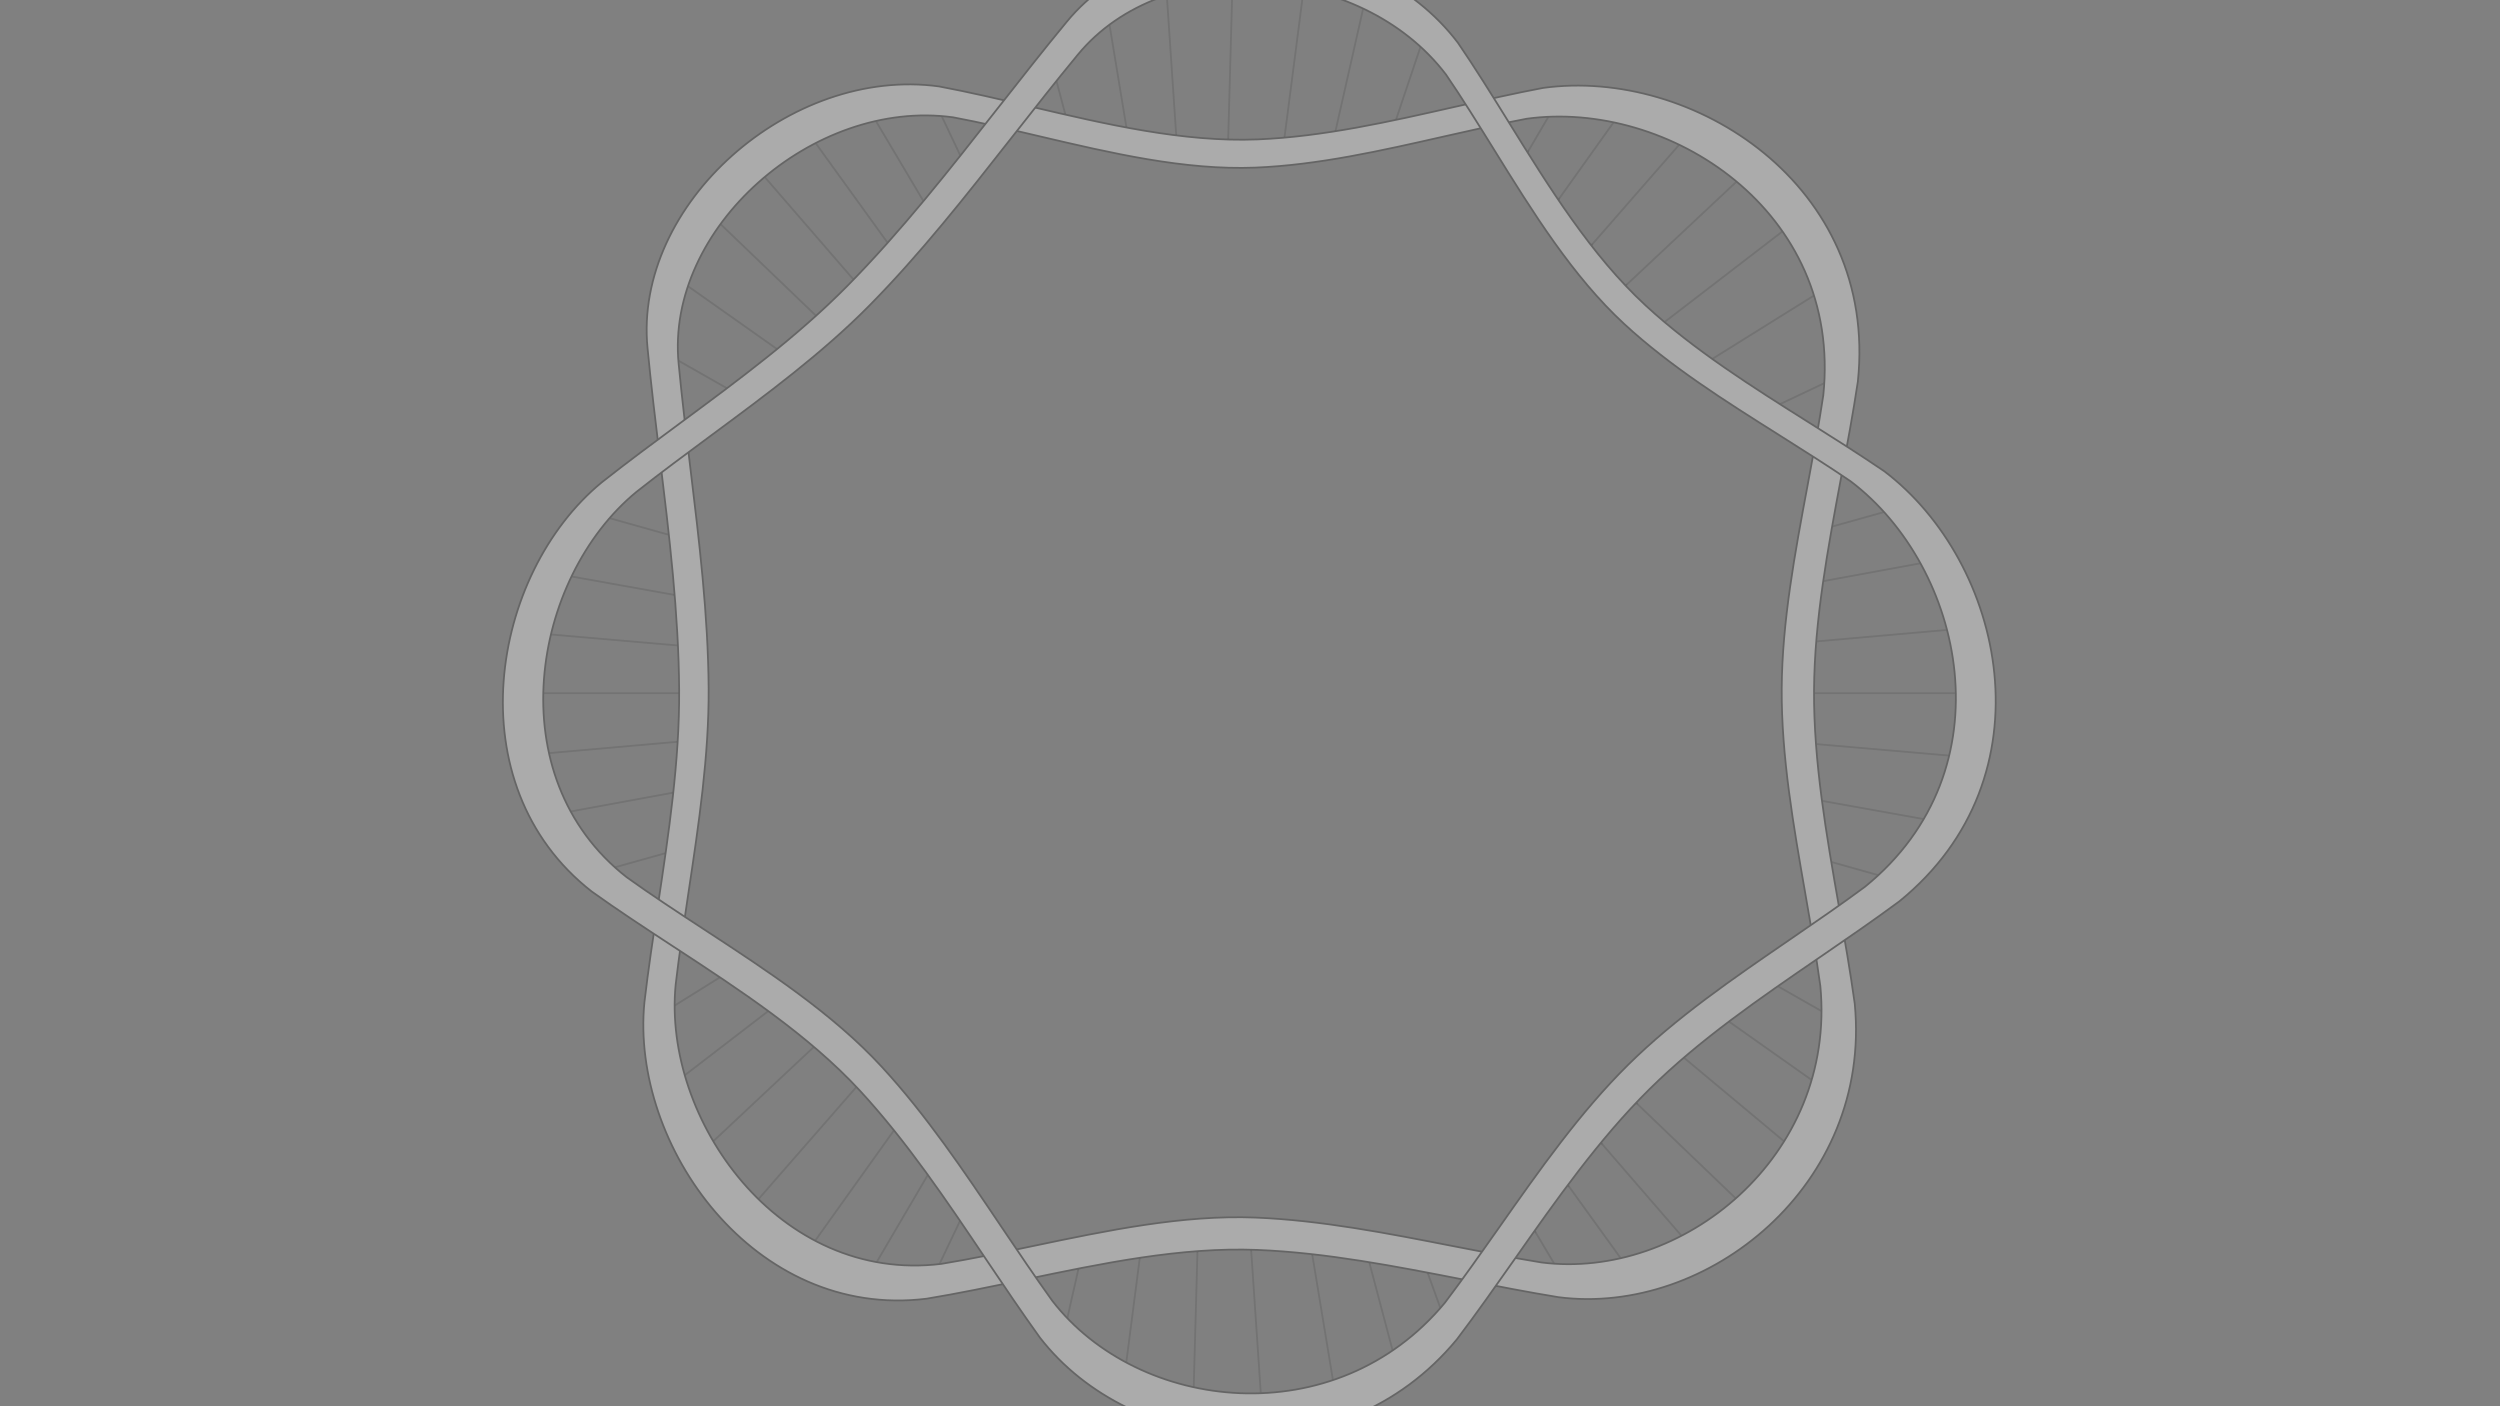 <svg width="1920" height="1080" viewBox="0 0 1920 1080" fill="none" xmlns="http://www.w3.org/2000/svg">
<rect x="0" y="0" width="1920" height="1080" fill="#808080" stroke="none"/>
<g opacity="0.34">
<mask id="mask0_1654_16851" style="mask-type:alpha" maskUnits="userSpaceOnUse" x="387" y="-42" width="1146" height="1145">
<mask id="path-1-inside-1_1654_16851" fill="white">
<path fill-rule="evenodd" clip-rule="evenodd" d="M1120.07 33.582C1050.77 -57.889 891.104 -68.214 820.721 17.494C804.37 37.286 788.334 57.647 772.281 78.11C754.978 74.101 737.892 70.299 721.149 67.162C607.468 51.483 487.266 157.083 498.102 267.456C500.355 291.128 503.146 314.955 506.023 338.859C491.679 349.518 477.495 360.207 463.724 371.09C378.543 441.041 351.162 602.364 455.898 684.178C470.986 695.015 486.827 705.61 502.964 716.218C500.305 734.236 497.778 752.159 495.697 769.922C484.928 879.617 579.64 1013.05 711.55 996.842C731.152 993.628 751.167 989.609 771.42 985.402C780.91 999.424 790.43 1013.29 800.133 1026.78C870.276 1117.59 1030.3 1135.78 1119.21 1028.22C1129.35 1014.85 1139.29 1001.03 1149.2 987.03C1165.31 990.127 1181.33 993.092 1197.21 995.684C1311.03 1010.3 1437.05 910.01 1423.86 771.08C1421.64 754.935 1418.99 738.624 1416.19 722.207C1430.75 712.163 1445.12 702.091 1459.02 691.809C1576.46 596.407 1539.42 432.264 1447.4 362.553C1437.73 355.963 1427.82 349.482 1417.77 343.039C1420.86 326.202 1423.79 309.475 1426.26 292.927C1441.85 142.419 1299.58 52.55 1185.22 68.323C1172.79 70.677 1160.24 73.321 1147.62 76.097C1138.51 61.507 1129.4 47.209 1120.07 33.582ZM1147.62 76.097C1137.95 78.224 1128.23 80.429 1118.48 82.641C1067.82 94.134 1016.28 105.828 965.774 107.86C908.755 110.154 849.017 96.119 791.159 82.525C784.842 81.041 778.547 79.562 772.281 78.11C770.838 79.95 769.394 81.79 767.95 83.631C730.924 130.847 693.649 178.379 652.051 220.494C613.867 259.152 568.696 292.527 524.043 325.519C518.021 329.969 512.008 334.411 506.023 338.859C506.531 343.082 507.043 347.309 507.554 351.537C514.758 411.105 522.011 471.073 522.377 530.267C522.712 584.602 514.371 640.143 506.126 695.046C505.064 702.115 504.004 709.174 502.964 716.218C508.204 719.663 513.476 723.109 518.762 726.565C569.834 759.954 622.35 794.286 662.164 837.438C698.029 876.311 728.583 921.743 758.745 966.594C762.973 972.882 767.194 979.157 771.42 985.402C776.259 984.397 781.111 983.381 785.975 982.362C845.697 969.859 907.108 957.001 965.774 959.361C1018.62 961.488 1072.35 972.009 1125.39 982.395C1133.35 983.953 1141.29 985.507 1149.2 987.03C1153.88 980.42 1158.55 973.77 1163.24 967.104C1195.58 921.056 1228.41 874.315 1267.38 835.822C1305.78 797.893 1352.26 766.041 1398.05 734.667C1404.11 730.51 1410.17 726.361 1416.19 722.207C1414.75 713.742 1413.26 705.25 1411.77 696.737C1402.08 641.306 1392.24 585.042 1392.58 530.267C1392.92 476.294 1403.26 420.904 1413.45 366.345C1414.9 358.557 1416.36 350.787 1417.77 343.039C1408.63 337.173 1399.37 331.339 1390.08 325.483C1346.13 297.789 1301.42 269.611 1264.27 235.336C1222.33 196.64 1190.01 144.474 1158.71 93.951C1155 87.968 1151.31 82.009 1147.62 76.097Z"/>
</mask>
<path fill-rule="evenodd" clip-rule="evenodd" d="M1120.07 33.582C1050.77 -57.889 891.104 -68.214 820.721 17.494C804.37 37.286 788.334 57.647 772.281 78.11C754.978 74.101 737.892 70.299 721.149 67.162C607.468 51.483 487.266 157.083 498.102 267.456C500.355 291.128 503.146 314.955 506.023 338.859C491.679 349.518 477.495 360.207 463.724 371.09C378.543 441.041 351.162 602.364 455.898 684.178C470.986 695.015 486.827 705.61 502.964 716.218C500.305 734.236 497.778 752.159 495.697 769.922C484.928 879.617 579.64 1013.05 711.55 996.842C731.152 993.628 751.167 989.609 771.42 985.402C780.91 999.424 790.43 1013.29 800.133 1026.78C870.276 1117.59 1030.3 1135.78 1119.21 1028.22C1129.35 1014.85 1139.29 1001.03 1149.2 987.03C1165.31 990.127 1181.33 993.092 1197.21 995.684C1311.03 1010.3 1437.05 910.01 1423.86 771.08C1421.64 754.935 1418.99 738.624 1416.19 722.207C1430.75 712.163 1445.12 702.091 1459.02 691.809C1576.46 596.407 1539.42 432.264 1447.4 362.553C1437.73 355.963 1427.82 349.482 1417.77 343.039C1420.86 326.202 1423.79 309.475 1426.26 292.927C1441.85 142.419 1299.58 52.55 1185.22 68.323C1172.79 70.677 1160.24 73.321 1147.62 76.097C1138.51 61.507 1129.4 47.209 1120.07 33.582ZM1147.62 76.097C1137.95 78.224 1128.23 80.429 1118.48 82.641C1067.82 94.134 1016.28 105.828 965.774 107.86C908.755 110.154 849.017 96.119 791.159 82.525C784.842 81.041 778.547 79.562 772.281 78.11C770.838 79.95 769.394 81.79 767.95 83.631C730.924 130.847 693.649 178.379 652.051 220.494C613.867 259.152 568.696 292.527 524.043 325.519C518.021 329.969 512.008 334.411 506.023 338.859C506.531 343.082 507.043 347.309 507.554 351.537C514.758 411.105 522.011 471.073 522.377 530.267C522.712 584.602 514.371 640.143 506.126 695.046C505.064 702.115 504.004 709.174 502.964 716.218C508.204 719.663 513.476 723.109 518.762 726.565C569.834 759.954 622.35 794.286 662.164 837.438C698.029 876.311 728.583 921.743 758.745 966.594C762.973 972.882 767.194 979.157 771.42 985.402C776.259 984.397 781.111 983.381 785.975 982.362C845.697 969.859 907.108 957.001 965.774 959.361C1018.62 961.488 1072.35 972.009 1125.39 982.395C1133.35 983.953 1141.29 985.507 1149.2 987.03C1153.88 980.42 1158.55 973.77 1163.24 967.104C1195.58 921.056 1228.41 874.315 1267.38 835.822C1305.78 797.893 1352.26 766.041 1398.05 734.667C1404.11 730.51 1410.17 726.361 1416.19 722.207C1414.75 713.742 1413.26 705.25 1411.77 696.737C1402.08 641.306 1392.24 585.042 1392.58 530.267C1392.92 476.294 1403.26 420.904 1413.45 366.345C1414.9 358.557 1416.36 350.787 1417.77 343.039C1408.63 337.173 1399.37 331.339 1390.08 325.483C1346.13 297.789 1301.42 269.611 1264.27 235.336C1222.33 196.64 1190.01 144.474 1158.71 93.951C1155 87.968 1151.31 82.009 1147.62 76.097Z" fill="#D9D9D9" fill-opacity="0.5"/>
<path d="M820.721 17.494L821.787 18.375L821.79 18.372L820.721 17.494ZM1120.07 33.582L1121.21 32.801L1121.19 32.774L1121.17 32.747L1120.07 33.582ZM721.149 67.162L721.403 65.803L721.371 65.797L721.338 65.792L721.149 67.162ZM498.102 267.456L499.479 267.325L499.479 267.321L498.102 267.456ZM463.724 371.09L462.866 370.005L462.856 370.013L462.846 370.021L463.724 371.09ZM455.898 684.178L455.047 685.268L455.069 685.285L455.091 685.301L455.898 684.178ZM495.697 769.922L494.324 769.761L494.322 769.774L494.321 769.787L495.697 769.922ZM711.55 996.842L711.719 998.215L711.747 998.211L711.774 998.207L711.55 996.842ZM800.133 1026.78L799.01 1027.58L799.024 1027.6L799.039 1027.62L800.133 1026.78ZM1119.21 1028.22L1120.28 1029.1L1120.3 1029.08L1120.32 1029.05L1119.21 1028.22ZM1197.21 995.684L1196.99 997.049L1197.02 997.053L1197.04 997.056L1197.21 995.684ZM1423.86 771.08L1425.24 770.949L1425.23 770.92L1425.23 770.891L1423.86 771.08ZM1459.02 691.809L1459.84 692.921L1459.86 692.902L1459.89 692.882L1459.02 691.809ZM1447.4 362.553L1448.23 361.45L1448.2 361.429L1448.18 361.41L1447.4 362.553ZM1426.26 292.927L1427.62 293.131L1427.63 293.1L1427.63 293.069L1426.26 292.927ZM1185.22 68.323L1185.03 66.952L1185 66.957L1184.97 66.963L1185.22 68.323ZM1118.48 82.641L1118.17 81.292L1118.48 82.641ZM965.774 107.86L965.829 109.242L965.774 107.86ZM791.159 82.525L790.843 83.871L791.159 82.525ZM767.95 83.631L766.862 82.778L767.95 83.631ZM652.051 220.494L651.067 219.522L652.051 220.494ZM524.043 325.519L523.221 324.407L524.043 325.519ZM507.554 351.537L508.927 351.371L507.554 351.537ZM522.377 530.267L520.994 530.275L522.377 530.267ZM506.126 695.046L507.494 695.252L506.126 695.046ZM518.762 726.565L519.519 725.408L518.762 726.565ZM662.164 837.438L661.147 838.376L662.164 837.438ZM758.745 966.594L757.598 967.366L758.745 966.594ZM785.975 982.362L785.691 981.009L785.975 982.362ZM965.774 959.361L965.718 960.744L965.774 959.361ZM1125.39 982.395L1125.13 983.752L1125.39 982.395ZM1163.24 967.104L1162.1 966.309L1163.24 967.104ZM1267.38 835.822L1268.35 836.806L1267.38 835.822ZM1398.05 734.667L1398.83 735.808L1398.05 734.667ZM1411.77 696.737L1410.41 696.975L1411.77 696.737ZM1392.58 530.267L1391.2 530.258L1392.58 530.267ZM1413.45 366.345L1414.81 366.599L1413.45 366.345ZM1390.08 325.483L1389.34 326.653L1390.08 325.483ZM1264.27 235.336L1263.33 236.353L1264.27 235.336ZM1158.71 93.951L1157.53 94.679L1158.71 93.951ZM821.79 18.372C856.631 -24.055 913.663 -42.807 970.722 -39.523C1027.78 -36.24 1084.61 -10.934 1118.97 34.418L1121.17 32.747C1086.23 -13.372 1028.58 -38.965 970.881 -42.285C913.187 -45.605 855.194 -26.665 819.652 16.616L821.79 18.372ZM773.369 78.963C789.422 58.5 805.448 38.151 821.787 18.375L819.655 16.613C803.291 36.42 787.245 56.793 771.193 77.256L773.369 78.963ZM720.894 68.522C737.608 71.653 754.672 75.45 771.969 79.457L772.593 76.762C755.285 72.752 738.176 68.944 721.403 65.803L720.894 68.522ZM499.479 267.321C494.115 212.684 521.183 159.097 563.852 121.072C606.518 83.05 664.596 60.759 720.96 68.533L721.338 65.792C664.02 57.887 605.158 80.556 562.011 119.007C518.868 157.455 491.253 211.855 496.726 267.591L499.479 267.321ZM507.396 338.693C504.519 314.791 501.731 290.979 499.479 267.325L496.725 267.587C498.98 291.278 501.772 315.119 504.65 339.024L507.396 338.693ZM464.581 372.176C478.336 361.305 492.508 350.626 506.848 339.969L505.198 337.749C490.85 348.411 476.653 359.109 462.866 370.005L464.581 372.176ZM456.75 683.088C404.816 642.52 385.598 582.225 389.971 523.288C394.347 464.32 422.336 406.868 464.602 372.159L462.846 370.021C419.931 405.263 391.638 463.449 387.213 523.083C382.785 582.749 402.245 644.022 455.047 685.268L456.75 683.088ZM503.724 715.062C487.591 704.457 471.769 693.875 456.705 683.055L455.091 685.301C470.203 696.156 486.063 706.763 502.204 717.374L503.724 715.062ZM497.071 770.083C499.149 752.341 501.674 734.434 504.333 716.42L501.596 716.016C498.936 734.039 496.407 751.978 494.324 769.761L497.071 770.083ZM711.382 995.469C645.973 1003.51 589.749 974.46 551.167 929.693C512.564 884.901 491.73 824.486 497.074 770.057L494.321 769.787C488.895 825.052 510.032 886.201 549.071 931.499C588.13 976.82 645.217 1006.39 711.719 998.215L711.382 995.469ZM771.139 984.047C750.889 988.254 730.897 992.268 711.327 995.477L711.774 998.207C731.406 994.988 751.445 990.964 771.702 986.756L771.139 984.047ZM801.256 1025.97C791.564 1012.5 782.053 998.645 772.566 984.626L770.275 986.177C779.768 1000.2 789.296 1014.08 799.01 1027.58L801.256 1025.97ZM1118.15 1027.34C1029.85 1134.16 870.873 1116.1 801.228 1025.93L799.039 1027.62C869.679 1119.08 1030.76 1137.4 1120.28 1029.1L1118.15 1027.34ZM1148.08 986.231C1138.17 1000.23 1128.24 1014.03 1118.11 1027.38L1120.32 1029.05C1130.47 1015.67 1140.42 1001.84 1150.33 987.829L1148.08 986.231ZM1197.44 994.319C1181.57 991.73 1165.56 988.767 1149.47 985.671L1148.94 988.388C1165.05 991.486 1181.09 994.454 1196.99 997.049L1197.44 994.319ZM1422.48 771.21C1435.58 909.187 1310.39 1008.82 1197.39 994.312L1197.04 997.056C1311.66 1011.77 1438.52 910.834 1425.24 770.949L1422.48 771.21ZM1414.83 722.44C1417.63 738.85 1420.27 755.145 1422.49 771.268L1425.23 770.891C1423 754.725 1420.36 738.398 1417.55 721.974L1414.83 722.44ZM1458.19 690.697C1444.32 700.966 1429.96 711.027 1415.4 721.068L1416.98 723.346C1431.54 713.298 1445.93 703.217 1459.84 692.921L1458.19 690.697ZM1446.56 363.655C1492.25 398.266 1524.33 456.371 1530.38 517.683C1536.42 578.948 1516.47 643.359 1458.14 690.735L1459.89 692.882C1519.01 644.857 1539.26 579.495 1533.13 517.411C1527.01 455.374 1494.57 396.551 1448.23 361.45L1446.56 363.655ZM1417.03 344.203C1427.07 350.642 1436.96 357.116 1446.62 363.696L1448.18 361.41C1438.49 354.811 1428.57 348.322 1418.52 341.875L1417.03 344.203ZM1424.89 292.723C1422.42 309.249 1419.5 325.958 1416.41 342.79L1419.14 343.288C1422.22 326.445 1425.15 309.702 1427.62 293.131L1424.89 292.723ZM1185.41 69.693C1242.19 61.862 1305.96 80.261 1353.59 119.339C1401.19 158.387 1432.62 218.043 1424.88 292.784L1427.63 293.069C1435.48 217.303 1403.58 156.77 1355.35 117.2C1307.15 77.66 1242.62 59.01 1185.03 66.952L1185.41 69.693ZM1147.92 77.448C1160.53 74.674 1173.06 72.033 1185.48 69.682L1184.97 66.963C1172.51 69.322 1159.95 71.969 1147.32 74.746L1147.92 77.448ZM1118.93 34.364C1128.24 47.967 1137.34 62.245 1146.45 76.83L1148.79 75.365C1139.68 60.769 1130.55 46.452 1121.21 32.801L1118.93 34.364ZM1118.79 83.99C1128.54 81.778 1138.25 79.574 1147.92 77.448L1147.32 74.746C1137.65 76.874 1127.92 79.08 1118.17 81.292L1118.79 83.99ZM965.829 109.242C1016.48 107.204 1068.15 95.478 1118.79 83.99L1118.17 81.292C1067.49 92.791 1016.07 104.452 965.718 106.478L965.829 109.242ZM790.843 83.871C848.66 97.456 908.588 111.545 965.829 109.242L965.718 106.478C908.922 108.763 849.374 94.782 791.476 81.178L790.843 83.871ZM771.969 79.457C778.233 80.909 784.525 82.387 790.843 83.871L791.476 81.178C785.159 79.694 778.862 78.215 772.593 76.762L771.969 79.457ZM769.039 84.485C770.483 82.644 771.926 80.803 773.369 78.963L771.193 77.256C769.749 79.096 768.306 80.936 766.862 82.778L769.039 84.485ZM653.035 221.466C694.698 179.285 732.021 131.689 769.039 84.485L766.862 82.778C729.826 130.004 692.599 177.473 651.067 219.522L653.035 221.466ZM524.865 326.632C569.501 293.652 614.762 260.214 653.035 221.466L651.067 219.522C612.972 258.09 567.89 291.402 523.221 324.407L524.865 326.632ZM506.848 339.969C512.831 335.523 518.842 331.081 524.865 326.632L523.221 324.407C517.199 328.856 511.185 333.3 505.198 337.749L506.848 339.969ZM508.927 351.371C508.416 347.142 507.905 342.917 507.396 338.693L504.65 339.024C505.158 343.248 505.669 347.475 506.181 351.703L508.927 351.371ZM523.76 530.258C523.394 470.972 516.13 410.925 508.927 351.371L506.181 351.703C513.387 411.285 520.629 471.174 520.994 530.275L523.76 530.258ZM507.494 695.252C515.736 640.369 524.096 584.72 523.76 530.258L520.994 530.275C521.328 584.485 513.006 639.917 504.758 694.841L507.494 695.252ZM504.333 716.42C505.372 709.378 506.432 702.321 507.494 695.252L504.758 694.841C503.696 701.91 502.636 708.97 501.596 716.016L504.333 716.42ZM519.519 725.408C514.232 721.951 508.962 718.506 503.724 715.062L502.204 717.374C507.446 720.82 512.719 724.267 518.005 727.723L519.519 725.408ZM663.18 836.501C623.229 793.2 570.56 758.776 519.519 725.408L518.005 727.723C569.108 761.132 621.471 795.373 661.147 838.376L663.18 836.501ZM759.893 965.823C729.742 920.988 699.13 875.465 663.18 836.501L661.147 838.376C696.928 877.157 727.423 922.498 757.598 967.366L759.893 965.823ZM772.566 984.626C768.341 978.384 764.121 972.11 759.893 965.823L757.598 967.366C761.825 973.653 766.047 979.93 770.275 986.177L772.566 984.626ZM785.691 981.009C780.828 982.027 775.976 983.043 771.139 984.047L771.702 986.756C776.541 985.751 781.395 984.734 786.258 983.716L785.691 981.009ZM965.829 957.979C906.961 955.611 845.377 968.512 785.691 981.009L786.258 983.716C846.017 971.205 907.255 958.391 965.718 960.744L965.829 957.979ZM1125.66 981.038C1072.64 970.655 1018.8 960.111 965.829 957.979L965.718 960.744C1018.44 962.865 1072.07 973.362 1125.13 983.752L1125.66 981.038ZM1149.47 985.671C1141.55 984.149 1133.61 982.595 1125.66 981.038L1125.13 983.752C1133.08 985.31 1141.02 986.865 1148.94 988.388L1149.47 985.671ZM1162.1 966.309C1157.42 972.975 1152.75 979.624 1148.08 986.231L1150.33 987.829C1155.01 981.217 1159.69 974.564 1164.37 967.899L1162.1 966.309ZM1266.41 834.838C1227.33 873.433 1194.43 920.281 1162.1 966.309L1164.37 967.899C1196.72 921.83 1229.48 875.196 1268.35 836.806L1266.41 834.838ZM1397.26 733.526C1351.5 764.886 1304.91 796.806 1266.41 834.838L1268.35 836.806C1306.65 798.979 1353.02 767.196 1398.83 735.808L1397.26 733.526ZM1415.4 721.068C1409.38 725.221 1403.33 729.369 1397.26 733.526L1398.83 735.808C1404.89 731.651 1410.95 727.501 1416.98 723.346L1415.4 721.068ZM1410.41 696.975C1411.9 705.488 1413.38 713.978 1414.83 722.44L1417.55 721.974C1416.11 713.506 1414.62 705.011 1413.14 696.499L1410.41 696.975ZM1391.2 530.258C1390.86 585.18 1400.72 641.569 1410.41 696.975L1413.14 696.499C1403.44 641.044 1393.63 584.905 1393.97 530.275L1391.2 530.258ZM1412.09 366.091C1401.91 420.626 1391.53 476.14 1391.2 530.258L1393.97 530.275C1394.3 476.448 1404.62 421.182 1414.81 366.599L1412.09 366.091ZM1416.41 342.79C1415 350.535 1413.55 358.303 1412.09 366.091L1414.81 366.599C1416.26 358.812 1417.72 351.039 1419.14 343.288L1416.41 342.79ZM1389.34 326.653C1398.63 332.509 1407.89 338.341 1417.03 344.203L1418.52 341.875C1409.37 336.005 1400.11 330.168 1390.81 324.312L1389.34 326.653ZM1263.33 236.353C1300.59 270.729 1345.41 298.972 1389.34 326.653L1390.81 324.312C1346.85 296.605 1302.24 268.493 1265.2 234.319L1263.33 236.353ZM1157.53 94.679C1188.81 145.167 1221.22 197.505 1263.33 236.353L1265.2 234.319C1223.43 195.774 1191.21 143.781 1159.89 93.222L1157.53 94.679ZM1146.45 76.83C1150.14 82.739 1153.83 88.696 1157.53 94.679L1159.89 93.222C1156.18 87.24 1152.49 81.278 1148.79 75.365L1146.45 76.83Z" fill="#94C8B2" mask="url(#path-1-inside-1_1654_16851)"/>
</mask>
<g mask="url(#mask0_1654_16851)">
<path d="M953.266 -255.637L909.271 1337.02M1732.14 532.377L148.629 532.377M1515.93 -31.449L343.129 1068.42M1507.83 1088.1L330.396 -41.869M1341.11 1218.93L519.11 -165.748M1719.16 317.035L180.652 747.72M1138.51 1297.65L734.06 -229.769M1706.96 746.562L180.652 317.035M675.405 1273.16L1180.19 -229.769M1635.18 910.963L259.773 128.321M533.001 1208.51L1332.92 -155.405M1732.14 600.685L155.283 464.07M829.386 1321.97L1033.15 -255.637M1456.89 1140.2L395.231 -85.863M299.134 1000.11L1565.72 26.439M1271.66 1247.3L592.049 -187.746M222.723 851.917L1651.39 175.789M1065.57 1313.86L808.546 -245.152M157.774 674.781L1719.16 387.686M222.723 224.415L1687.28 835.709M471.64 1169.14L1391.19 -118.868M275.982 41.489L1605.08 980.428M1719.16 672.466L157.774 392.289M752.974 1307.75L1103.77 -245.152M1397.84 1178.4L450.803 -133.331M252.824 937.591L1610.87 91.273M1205.66 1280.29L668.603 -208.604M544.486 662.046L1687.28 242.939M985.683 1328.91L879.169 -255.637M155.283 601.843L1732.14 462.912M592.046 1243.24L1271.67 -186.704M394.07 1136.73L1454.57 -77.759M633.728 261.495L1561.09 1036" stroke="#333333" stroke-width="1.383"/>
</g>
<path d="M721.182 66.374L721.166 66.371L721.149 66.368C664.07 58.496 605.404 81.07 562.378 119.414C519.353 157.757 491.875 211.952 497.32 267.414C499.972 295.277 503.368 323.352 506.773 351.506L506.773 351.511C513.979 411.086 521.226 471.015 521.591 530.162C521.926 584.434 513.595 639.921 505.348 694.834L505.347 694.84C501.57 719.988 497.812 745.014 494.917 769.732H494.917L494.915 769.745C489.51 824.802 510.571 885.767 549.501 930.938C588.441 976.121 645.312 1005.56 711.541 997.419L711.555 997.417L711.568 997.415C735.868 993.431 760.8 988.211 786.016 982.932L786.023 982.93C845.763 970.422 907.088 957.587 965.652 959.943C1018.44 962.067 1072.11 972.576 1125.17 982.965L1125.17 982.965C1149.3 987.69 1173.3 992.389 1197.01 996.258L1197.02 996.259L1197.03 996.261C1311.25 1010.93 1437.69 910.313 1424.45 770.905L1424.45 770.891L1424.45 770.876C1421.08 746.394 1416.73 721.531 1412.36 696.513L1412.36 696.51C1402.67 641.066 1392.84 584.865 1393.18 530.162C1393.51 476.262 1403.84 420.933 1414.04 366.362L1414.04 366.344C1418.65 341.64 1423.24 317.091 1426.85 292.92L1426.85 292.905L1426.85 292.889C1434.67 217.379 1402.89 157.065 1354.82 117.626C1306.76 78.201 1242.42 59.614 1185.03 67.528L1185.02 67.531L1185 67.534C1163.03 71.695 1140.71 76.758 1118.24 81.857L1118.23 81.858C1067.56 93.353 1016.08 105.031 965.652 107.06C908.744 109.35 849.101 95.341 791.224 81.743L791.215 81.74C767.46 76.159 744.005 70.648 721.182 66.374ZM521.198 279.361L521.198 279.359C516.085 227.282 541.886 176.266 582.469 140.099C623.047 103.937 678.311 82.707 731.988 90.105C753.6 94.153 775.818 99.373 798.355 104.668L798.407 104.681C853.256 117.568 910.001 130.9 964.185 128.72C1012.16 126.79 1061.11 115.685 1109.14 104.788L1109.17 104.78C1130.49 99.943 1151.63 95.147 1172.44 91.205C1226.48 83.758 1287.14 101.268 1332.45 138.438C1377.74 175.595 1407.66 232.378 1400.3 303.502C1396.88 326.404 1392.54 349.668 1388.16 373.109L1388.15 373.144C1378.49 424.876 1368.67 477.471 1368.35 528.732C1368.03 580.756 1377.37 634.181 1386.56 686.742L1386.56 686.775C1390.71 710.509 1394.83 734.067 1398.02 757.259C1410.48 888.564 1291.36 983.365 1183.81 969.561C1161.34 965.896 1138.6 961.443 1115.72 956.962L1115.71 956.961L1115.68 956.955C1065.38 947.106 1014.37 937.117 964.185 935.098C908.448 932.855 850.122 945.067 793.501 956.921L793.453 956.932C769.53 961.94 745.91 966.885 722.896 970.659C660.607 978.308 607.083 950.638 570.378 908.049C533.663 865.447 513.831 807.974 518.916 756.155C521.66 732.732 525.222 709.013 528.805 685.154L528.809 685.126C536.628 633.062 544.548 580.331 544.229 528.732C543.882 472.54 536.998 415.62 530.165 359.125L530.163 359.105C526.932 332.392 523.713 305.775 521.198 279.361Z" fill="white" stroke="#333333" stroke-width="1.383"/>
<path d="M1119.74 32.938L1119.73 32.924L1119.72 32.91C1084.92 -13.029 1027.46 -38.557 969.903 -41.869C912.353 -45.181 854.585 -26.283 819.209 16.795C801.377 38.378 783.921 60.638 766.416 82.96L766.413 82.964C729.371 130.198 692.11 177.711 650.534 219.804C612.384 258.428 567.245 291.781 522.572 324.788L522.568 324.791C502.109 339.907 481.75 354.95 462.219 370.385L462.209 370.393C419.444 405.512 391.22 463.529 386.806 523.013C382.39 582.513 401.795 643.558 454.394 684.646L454.405 684.654L454.416 684.662C474.421 699.031 495.747 712.974 517.316 727.074L517.323 727.079C568.424 760.486 620.877 794.782 660.633 837.872C696.466 876.709 726.999 922.108 757.175 966.98C770.9 987.388 784.552 1007.69 798.587 1027.2L798.594 1027.2L798.601 1027.21C869.012 1118.37 1029.61 1136.64 1118.85 1028.67L1118.86 1028.66L1118.87 1028.65C1133.8 1008.95 1148.31 988.292 1162.91 967.503L1162.92 967.502C1195.27 921.43 1228.08 874.73 1267.01 836.278C1305.37 798.39 1351.81 766.564 1397.61 735.175L1397.63 735.164C1418.37 720.954 1438.97 706.834 1458.62 692.29L1458.63 692.28L1458.65 692.271C1517.59 644.394 1537.76 579.253 1531.66 517.356C1525.56 455.483 1493.19 396.824 1447.01 361.837L1446.99 361.826L1446.98 361.816C1428.49 349.217 1409.13 337.015 1389.63 324.725L1389.62 324.723C1345.65 297.014 1300.98 268.862 1263.88 234.628C1222.01 195.997 1189.73 143.903 1158.41 93.348L1158.41 93.34C1145.55 72.591 1132.86 52.103 1119.74 32.938ZM827.647 42.136L827.648 42.135C860.866 1.685 915.198 -16.15 969.483 -13.027C1023.76 -9.903 1077.86 14.169 1110.6 57.366C1123.02 75.516 1135.04 94.923 1147.24 114.609L1147.27 114.655C1176.95 162.564 1207.65 212.13 1247.52 248.912C1282.82 281.479 1325.29 308.244 1366.97 334.51L1367 334.528L1367 334.53C1385.5 346.188 1403.85 357.748 1421.36 369.68C1464.84 402.633 1495.36 457.923 1501.12 516.258C1506.87 574.572 1487.87 635.899 1432.36 680.998C1413.74 694.779 1394.21 708.16 1374.54 721.643L1374.51 721.661C1331.09 751.418 1286.94 781.671 1250.46 817.705C1213.43 854.275 1182.25 898.67 1151.57 942.346L1151.56 942.372C1137.7 962.094 1123.95 981.67 1109.81 1000.33C1025.75 1102.01 874.444 1084.81 808.133 998.979C794.836 980.496 781.899 961.26 768.879 941.9L768.866 941.88C740.255 899.336 711.238 856.188 677.169 819.263C639.332 778.253 589.44 745.636 541.006 713.972L540.967 713.946C520.503 700.568 500.299 687.36 481.352 673.75C431.886 635.104 413.599 577.676 417.761 521.592C421.924 465.491 448.548 410.814 488.796 377.759C507.304 363.132 526.6 348.875 546.01 334.534L546.033 334.517C588.388 303.222 631.286 271.527 667.556 234.806C707.056 194.816 742.446 149.687 777.572 104.896L777.584 104.88C794.193 83.701 810.743 62.597 827.647 42.136Z" fill="white" stroke="#333333" stroke-width="1.384"/>
</g>
</svg>
